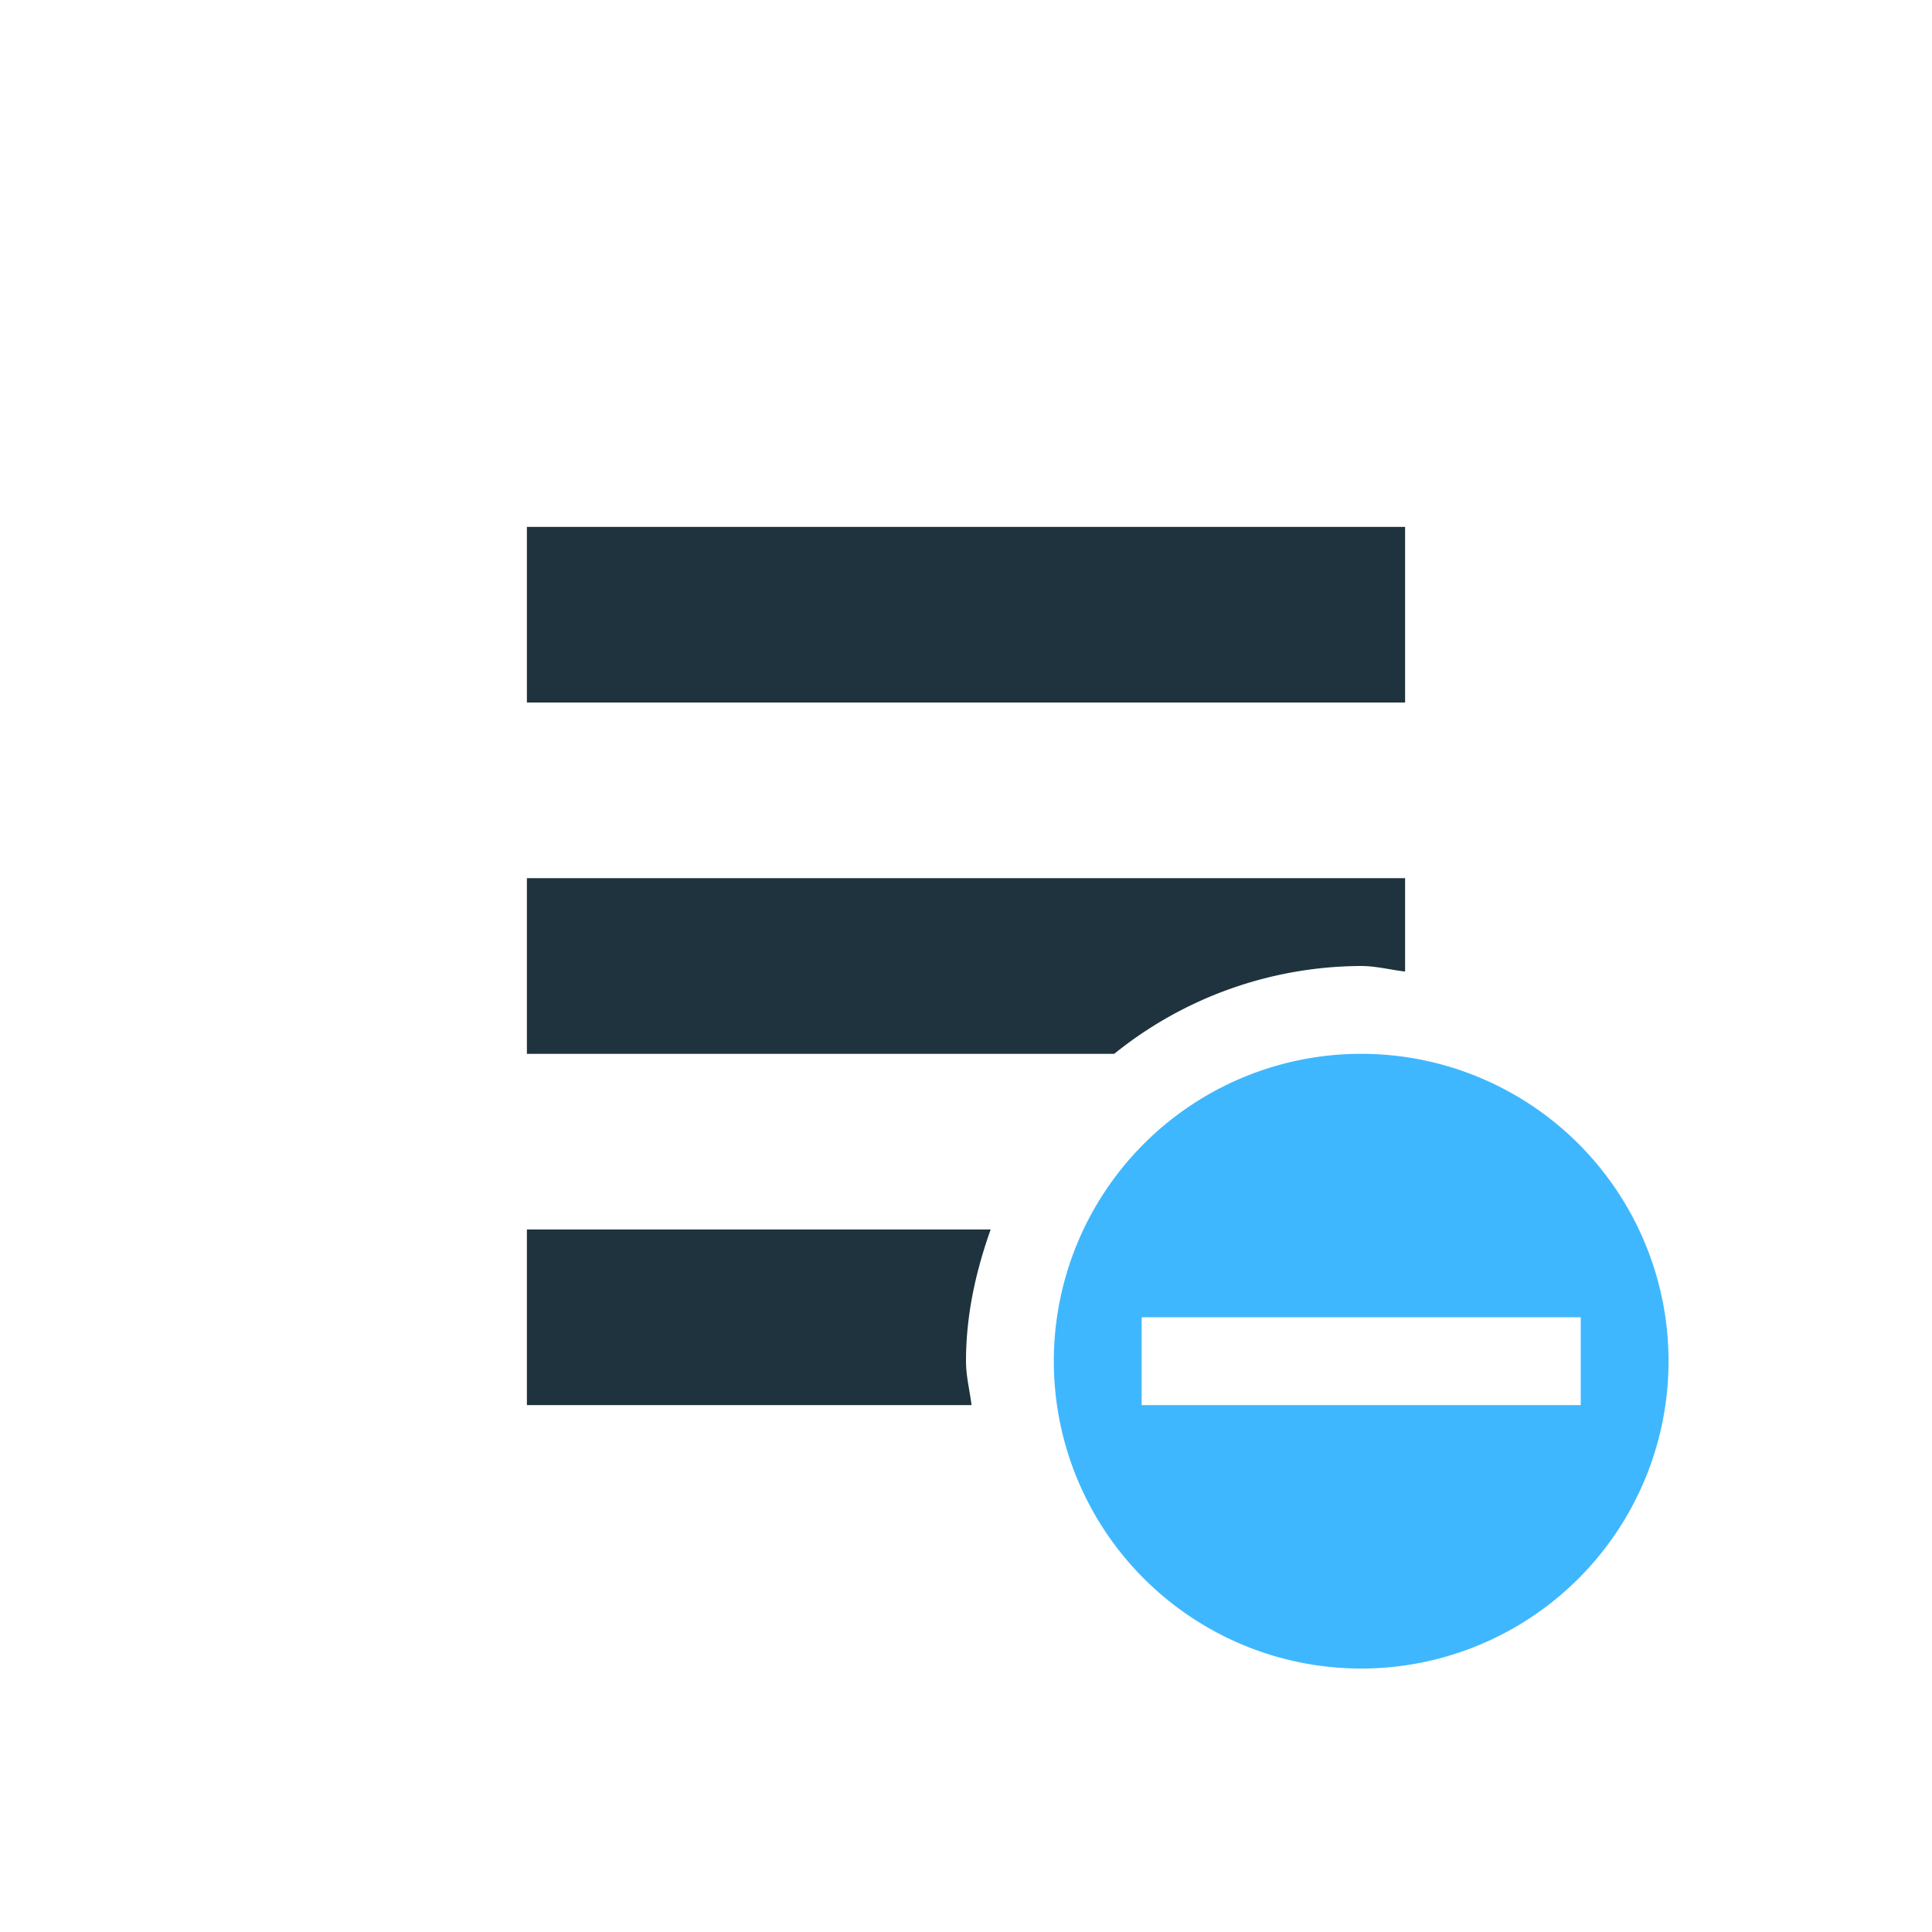 <svg xmlns="http://www.w3.org/2000/svg" width="22" height="22"><path d="M6 6v2h10V6H6zm0 4v2h6.688a4.5 4.5 0 0 1 2.812-1c.172 0 .333.044.5.063V10H6zm0 4v2h5.063c-.02-.167-.063-.328-.063-.5 0-.53.113-1.027.281-1.5H6z" fill="currentColor" color="#1e333d"/><path d="M15.5 12a3.5 3.5 0 1 0 0 7 3.5 3.5 0 0 0 0-7zM13 15h5v1h-5v-1z" fill="currentColor" color="#3fb7ff"/></svg>